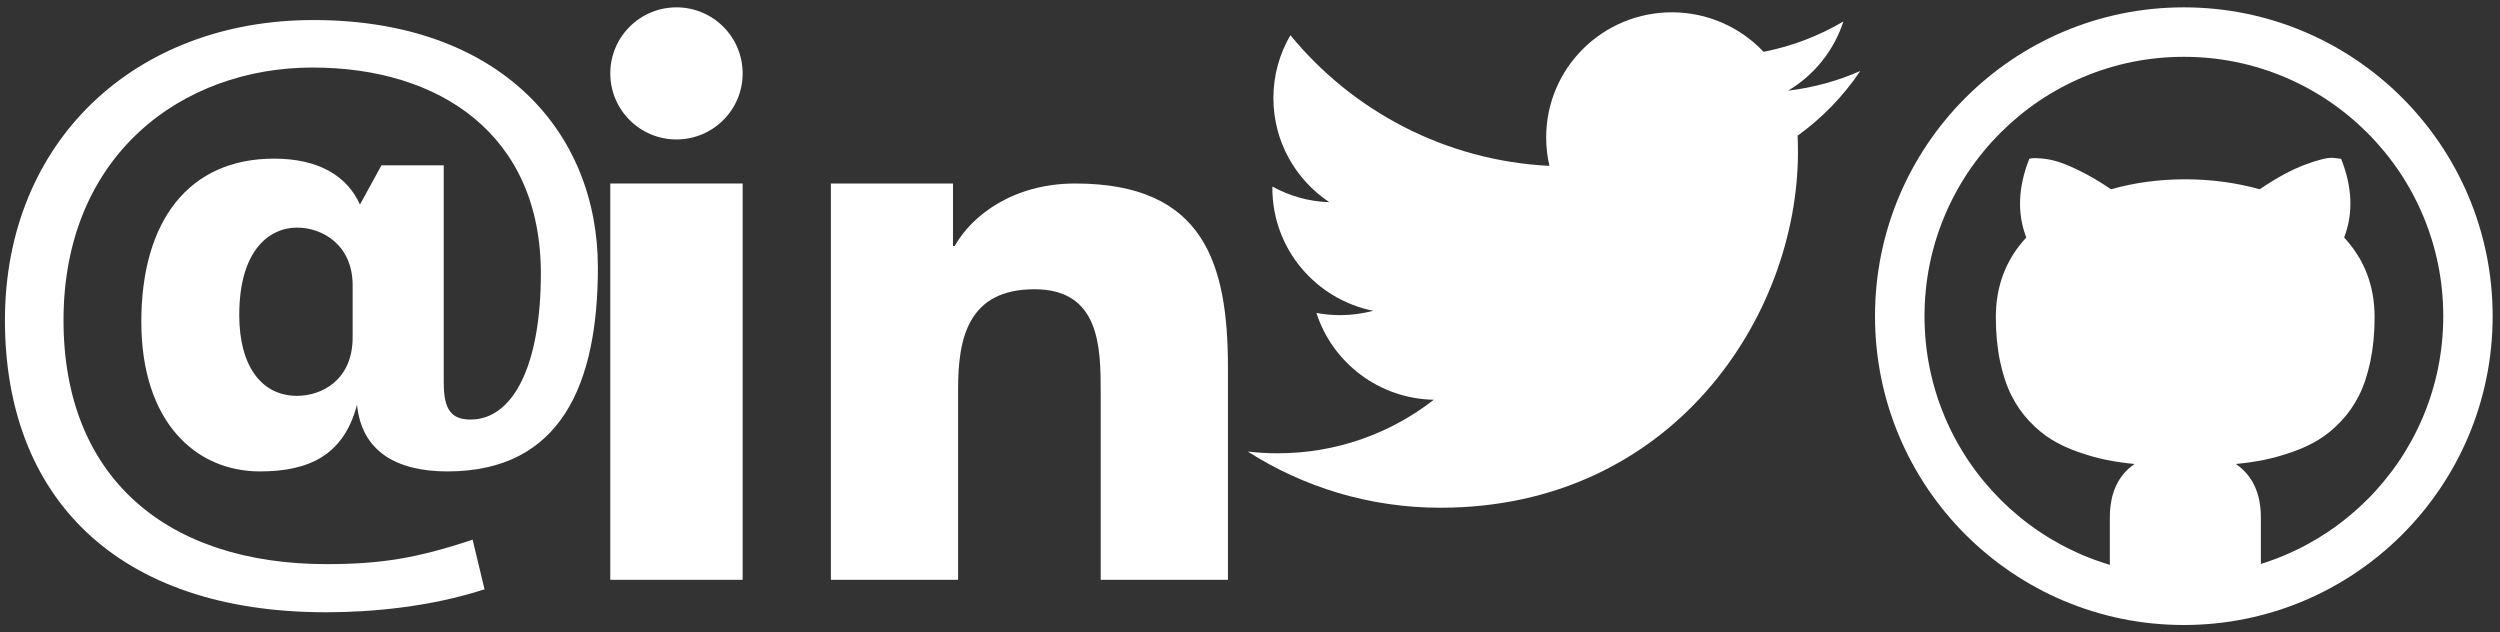<?xml version="1.0" encoding="utf-8"?>
<!-- Generator: Adobe Illustrator 15.0.0, SVG Export Plug-In  -->
<!DOCTYPE svg PUBLIC "-//W3C//DTD SVG 1.1//EN" "http://www.w3.org/Graphics/SVG/1.1/DTD/svg11.dtd">
<svg version="1.1"
	 xmlns="http://www.w3.org/2000/svg" xmlns:xlink="http://www.w3.org/1999/xlink" xmlns:a="http://ns.adobe.com/AdobeSVGViewerExtensions/3.0/"
	 x="0px" y="0px" width="170px" height="43px" viewBox="-0.336 -0.5 170 43"
	 overflow="visible" enable-background="new -0.336 -0.5 170 43" xml:space="preserve">
<rect x="-0.336" y="-0.5" width="170" height="43" fill="#333333" stroke="none"/>
<defs>
</defs>
<path fill="#FFFFFF" d="M29.841,25.561c0,1.765,0.502,2.469,1.814,2.469c2.925,0,4.788-3.729,4.788-9.927
	c0-9.475-6.905-14.011-15.525-14.011c-8.868,0-16.935,5.947-16.935,17.187c0,10.734,7.056,16.582,17.892,16.582
	c3.679,0,6.149-0.404,9.927-1.664l0.811,3.375c-3.729,1.212-7.715,1.562-10.788,1.562C7.612,41.133,0,33.32,0,21.275
	C0,9.129,8.822,0.863,20.968,0.863c12.65,0,19.352,7.56,19.352,16.833c0,7.862-2.467,13.86-10.229,13.86
	c-3.53,0-5.847-1.411-6.149-4.538c-0.907,3.478-3.326,4.538-6.604,4.538c-4.385,0-8.064-3.379-8.064-10.181
	c0-6.854,3.228-11.088,9.024-11.088c3.074,0,4.989,1.209,5.842,3.125l1.464-2.671h4.233v14.819H29.841L29.841,25.561z
	 M23.644,18.908c0-2.77-2.068-3.931-3.782-3.931c-1.865,0-3.929,1.51-3.929,5.947c0,3.528,1.562,5.494,3.929,5.494
	c1.663,0,3.782-1.059,3.782-3.981V18.908L23.644,18.908z"/>
<path fill="#FFFFFF" d="M148.164,0c-11.599,0-21,9.401-21,21s9.401,21,21,21s21-9.401,21-21S159.763,0,148.164,0L148.164,0z
	 M160.635,33.471c-1.62,1.621-3.506,2.894-5.606,3.782c-0.532,0.226-1.075,0.424-1.625,0.595v-3.148
	c0-1.653-0.567-2.871-1.702-3.649c0.711-0.068,1.363-0.164,1.959-0.288c0.594-0.123,1.223-0.3,1.887-0.532s1.258-0.509,1.783-0.831
	c0.527-0.321,1.032-0.738,1.518-1.25c0.486-0.513,0.893-1.094,1.221-1.744c0.328-0.648,0.588-1.429,0.779-2.337
	s0.288-1.911,0.288-3.004c0-2.12-0.69-3.924-2.071-5.414c0.629-1.641,0.561-3.424-0.205-5.353l-0.513-0.062
	c-0.356-0.041-0.995,0.109-1.918,0.452c-0.923,0.342-1.958,0.903-3.106,1.681c-1.627-0.452-3.315-0.677-5.064-0.677
	c-1.765,0-3.445,0.226-5.046,0.677c-0.725-0.492-1.411-0.899-2.061-1.221c-0.649-0.321-1.169-0.54-1.56-0.656
	c-0.39-0.117-0.752-0.188-1.086-0.215c-0.335-0.027-0.551-0.034-0.646-0.021s-0.164,0.028-0.205,0.041
	c-0.765,1.941-0.833,3.726-0.204,5.352c-1.381,1.49-2.071,3.294-2.071,5.414c0,1.094,0.096,2.095,0.287,3.005
	c0.191,0.909,0.452,1.688,0.78,2.337s0.735,1.231,1.22,1.743c0.486,0.512,0.992,0.93,1.518,1.251
	c0.527,0.321,1.121,0.599,1.784,0.831s1.292,0.41,1.888,0.533c0.596,0.121,1.246,0.219,1.958,0.287
	c-1.121,0.765-1.682,1.981-1.682,3.65v3.209c-0.62-0.185-1.229-0.402-1.829-0.656c-2.101-0.889-3.986-2.161-5.607-3.781
	c-1.621-1.621-2.893-3.508-3.781-5.607c-0.919-2.172-1.385-4.48-1.385-6.865c0-2.383,0.466-4.692,1.385-6.864
	c0.889-2.1,2.16-3.986,3.781-5.607s3.507-2.893,5.607-3.781c2.172-0.919,4.482-1.385,6.863-1.385c2.383,0,4.693,0.466,6.865,1.385
	c2.1,0.889,3.986,2.16,5.607,3.781c1.62,1.621,2.893,3.507,3.781,5.607c0.918,2.172,1.385,4.482,1.385,6.864
	c0,2.382-0.467,4.693-1.385,6.865c-0.889,2.1-2.161,3.986-3.781,5.607H160.635z"/>
<path fill="#FFFFFF" d="M56.164,11.978h8.303v4.248h0.118c1.155-2.068,3.982-4.248,8.196-4.248c8.763,0,10.383,5.445,10.383,12.526
	v14.423h-8.653V26.141c0-3.05-0.063-6.972-4.501-6.972c-4.508,0-5.195,3.321-5.195,6.751v13.007h-8.65V11.978L56.164,11.978z"/>
<path fill="#FFFFFF" d="M41.164,11.978h9v26.949h-9V11.978L41.164,11.978z"/>
<path fill="#FFFFFF" d="M50.164,4.492c0,2.481-2.015,4.491-4.5,4.491s-4.5-2.01-4.5-4.491S43.179,0,45.664,0
	S50.164,2.011,50.164,4.492L50.164,4.492z"/>
<path fill="#FFFFFF" d="M126.164,4.326c-1.532,0.676-3.18,1.133-4.908,1.339c1.764-1.053,3.119-2.719,3.758-4.705
	c-1.652,0.975-3.48,1.683-5.427,2.064c-1.56-1.653-3.78-2.686-6.237-2.686c-4.721,0-8.546,3.807-8.546,8.504
	c0,0.667,0.075,1.316,0.222,1.938c-7.102-0.355-13.399-3.742-17.614-8.887c-0.735,1.257-1.157,2.717-1.157,4.276
	c0,2.951,1.509,5.554,3.803,7.08c-1.4-0.044-2.719-0.426-3.871-1.063c-0.002,0.035-0.002,0.071-0.002,0.107
	c0,4.121,2.945,7.558,6.854,8.339c-0.717,0.194-1.472,0.298-2.251,0.298c-0.551,0-1.086-0.053-1.608-0.153
	c1.087,3.378,4.243,5.837,7.983,5.906c-2.925,2.281-6.609,3.641-10.613,3.641c-0.69,0-1.37-0.04-2.039-0.119
	c3.781,2.414,8.273,3.821,13.1,3.821c15.719,0,24.314-12.959,24.314-24.199c0-0.369-0.008-0.736-0.025-1.1
	c1.67-1.199,3.119-2.697,4.264-4.402H126.164z"/>
</svg>

